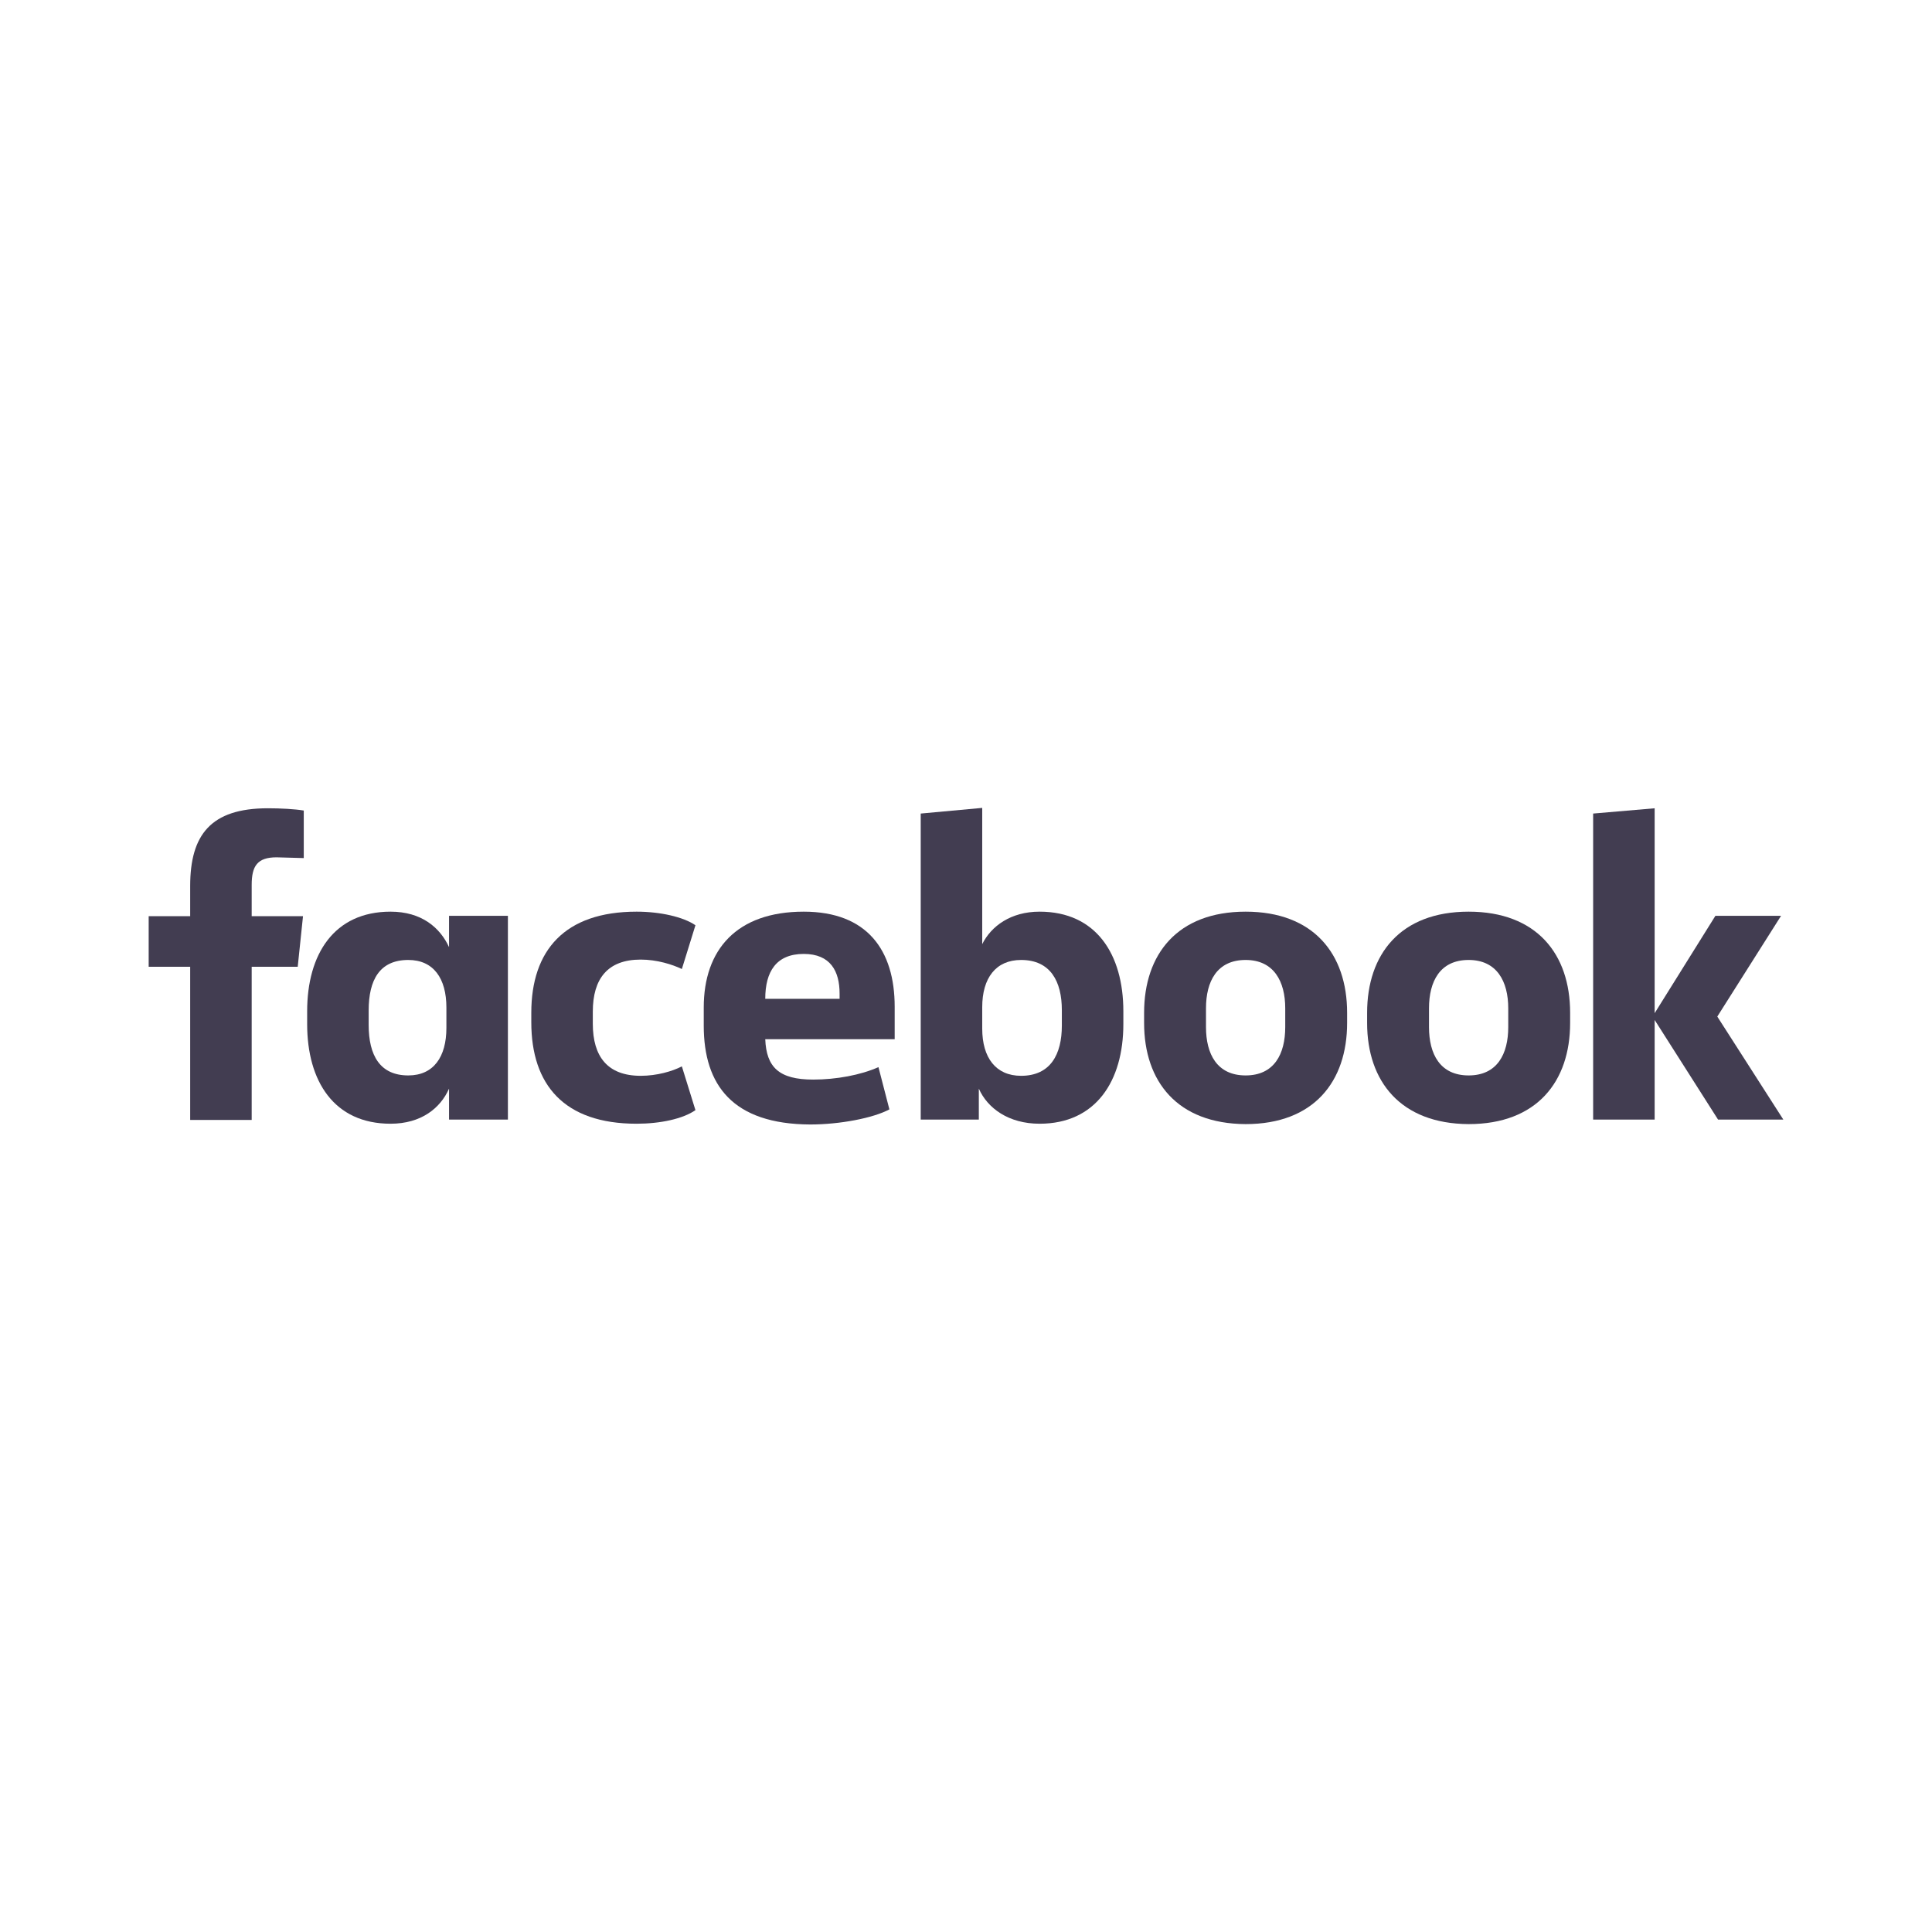 <?xml version="1.0" encoding="utf-8"?>
<!-- Generator: Adobe Illustrator 21.0.2, SVG Export Plug-In . SVG Version: 6.00 Build 0)  -->
<svg version="1.1" id="Layer_1" xmlns="http://www.w3.org/2000/svg" xmlns:xlink="http://www.w3.org/1999/xlink" x="0px" y="0px"
	 viewBox="0 0 512 512" style="enable-background:new 0 0 512 512;" xml:space="preserve">
<style type="text/css">
	.st0{fill:#423d51;}
</style>
<g>
	<path id="XMLID_48_" class="st0" d="M73.3,227.2c-5.1,0-6.6,2.3-6.6,7.3v8.3h13.6l-1.4,13.4H66.7v40.6H50.4v-40.6h-11v-13.4h11v-8
		c0-13.5,5.4-20.6,20.6-20.6c3.3,0,7.1,0.2,9.5,0.6v12.6"/>
	<path class="st0" d="M81.4,268c0-15.1,7.1-26.4,22.1-26.4c8.2,0,13.1,4.2,15.5,9.4v-8.3h15.6v54h-15.6v-8.2
		c-2.3,5.2-7.4,9.3-15.5,9.3c-15,0-22.1-11.3-22.1-26.4 M97.7,271.6c0,8.1,3,13.4,10.5,13.4c6.7,0,10.1-4.9,10.1-12.6V267
		c0-7.7-3.4-12.6-10.1-12.6c-7.6,0-10.5,5.3-10.5,13.4V271.6z"/>
	<path id="XMLID_45_" class="st0" d="M168.7,241.6c6.3,0,12.4,1.4,15.6,3.6l-3.6,11.6c-2.5-1.2-6.6-2.5-10.9-2.5
		c-8.8,0-12.7,5.1-12.7,13.8v3.2c0,8.7,3.9,13.8,12.7,13.8c4.3,0,8.4-1.2,10.9-2.5l3.6,11.6c-3.3,2.3-9.3,3.6-15.6,3.6
		c-19.2,0-27.9-10.3-27.9-26.9v-2.5C140.8,251.9,149.6,241.6,168.7,241.6"/>
	<path class="st0" d="M186.5,271.8V267c0-15.3,8.7-25.4,26.5-25.4c16.8,0,24.1,10.2,24.1,25.2v8.6h-34.3c0.3,7.4,3.6,10.7,12.7,10.7
		c6.1,0,12.6-1.2,17.3-3.3l2.9,11.2c-4.3,2.3-13.1,4-21,4C194.2,297.9,186.5,287.6,186.5,271.8 M202.8,264.7h19.7v-1.4
		c0-5.9-2.4-10.5-9.5-10.5C205.7,252.8,202.8,257.5,202.8,264.7"/>
	<path class="st0" d="M297.7,271.4c0,15.1-7.3,26.4-22.2,26.4c-8.2,0-13.8-4.1-16.1-9.3v8.2H244v-81.1l16.3-1.5v36.1
		c2.4-4.8,7.6-8.6,15.2-8.6c15,0,22.2,11.3,22.2,26.4 M281.4,267.7c0-7.6-3-13.3-10.8-13.3c-6.7,0-10.3,4.8-10.3,12.5v5.7
		c0,7.7,3.6,12.5,10.3,12.5c7.8,0,10.8-5.7,10.8-13.3V267.7z"/>
	<path class="st0" d="M303.2,271.1v-2.7c0-15.5,8.8-26.8,26.9-26.8c18,0,26.9,11.2,26.9,26.8v2.7c0,15.5-8.8,26.8-26.9,26.8
		C312,297.8,303.2,286.6,303.2,271.1 M340.6,267.2c0-7.1-3-12.8-10.5-12.8c-7.6,0-10.5,5.7-10.5,12.8v5c0,7.1,2.9,12.8,10.5,12.8
		c7.6,0,10.5-5.7,10.5-12.8V267.2z"/>
	<path class="st0" d="M362.3,271.1v-2.7c0-15.5,8.8-26.8,26.9-26.8c18,0,26.9,11.2,26.9,26.8v2.7c0,15.5-8.8,26.8-26.9,26.8
		C371.2,297.8,362.3,286.6,362.3,271.1 M399.7,267.2c0-7.1-3-12.8-10.5-12.8c-7.6,0-10.5,5.7-10.5,12.8v5c0,7.1,2.9,12.8,10.5,12.8
		c7.6,0,10.5-5.7,10.5-12.8V267.2z"/>
	<polyline id="XMLID_32_" class="st0" points="438.5,268.5 454.6,242.7 472,242.7 455.1,269.4 472.6,296.7 455.3,296.7 438.5,270.3 
		438.5,296.7 422.2,296.7 422.2,215.6 438.5,214.2 	"/>
</g>
</svg>

